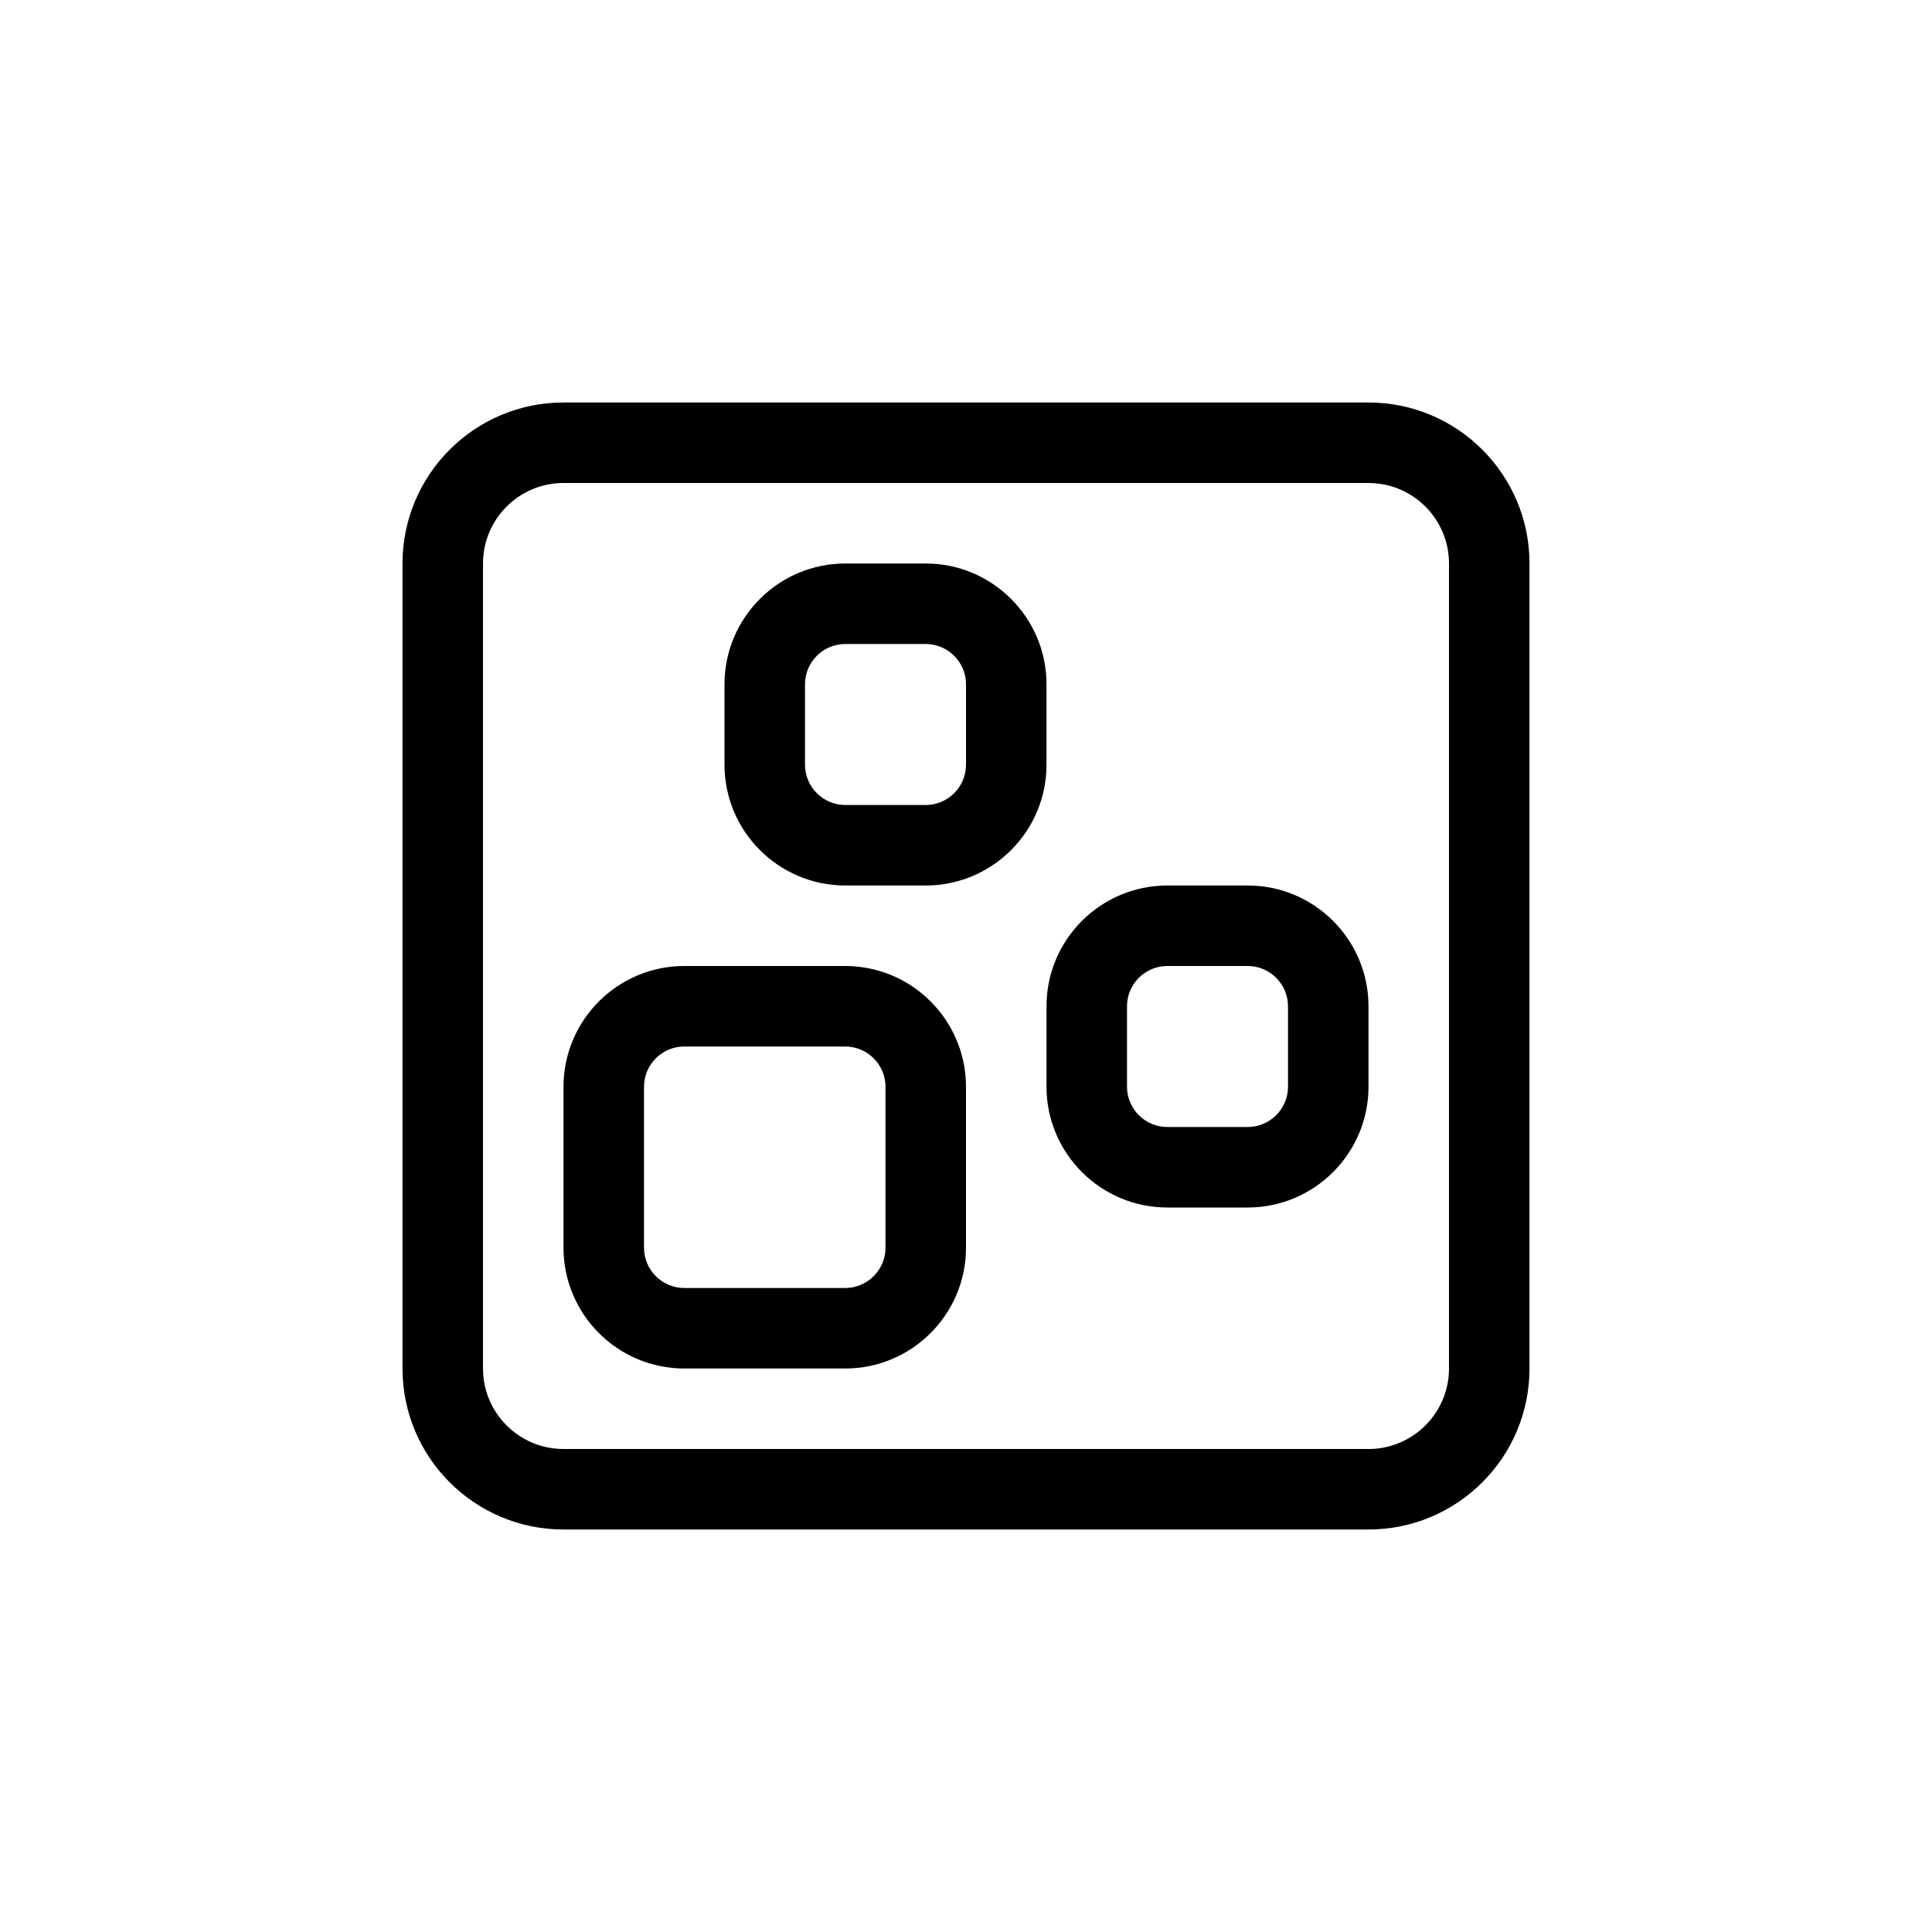 <svg xmlns="http://www.w3.org/2000/svg" width="24" height="24" viewBox="0 0 24 24">
  <path d="M12,9.5 C12,9.775 11.775,10 11.5,10 L10.5,10 C10.225,10 10,9.775 10,9.5 L10,8.5 C10,8.225 10.225,8 10.5,8 L11.5,8 C11.775,8 12,8.225 12,8.5 L12,9.5 Z M13,8.5 C13,7.673 12.327,7 11.5,7 L10.5,7 C9.673,7 9,7.673 9,8.5 L9,9.5 C9,10.327 9.673,11 10.5,11 L11.5,11 C12.327,11 13,10.327 13,9.5 L13,8.5 Z M16,13.5 C16,13.775 15.775,14 15.5,14 L14.5,14 C14.225,14 14,13.775 14,13.5 L14,12.5 C14,12.225 14.225,12 14.5,12 L15.5,12 C15.775,12 16,12.225 16,12.5 L16,13.5 Z M15.5,11 L14.5,11 C13.673,11 13,11.673 13,12.5 L13,13.5 C13,14.327 13.673,15 14.5,15 L15.5,15 C16.327,15 17,14.327 17,13.5 L17,12.5 C17,11.673 16.327,11 15.5,11 L15.5,11 Z M11,15.5 C11,15.775 10.775,16 10.5,16 L8.5,16 C8.225,16 8,15.775 8,15.5 L8,13.5 C8,13.225 8.225,13 8.5,13 L10.5,13 C10.775,13 11,13.225 11,13.5 L11,15.5 Z M10.5,12 L8.5,12 C7.673,12 7,12.673 7,13.5 L7,15.5 C7,16.327 7.673,17 8.5,17 L10.5,17 C11.327,17 12,16.327 12,15.5 L12,13.5 C12,12.673 11.327,12 10.5,12 L10.5,12 Z M18,17 C18,17.552 17.552,18 17,18 L7,18 C6.448,18 6,17.552 6,17 L6,7 C6,6.448 6.448,6 7,6 L17,6 C17.552,6 18,6.448 18,7 L18,17 Z M17,5 L7,5 C5.896,5 5,5.896 5,7 L5,17 C5,18.104 5.896,19 7,19 L17,19 C18.104,19 19,18.104 19,17 L19,7 C19,5.896 18.104,5 17,5 L17,5 Z"/>
</svg>
